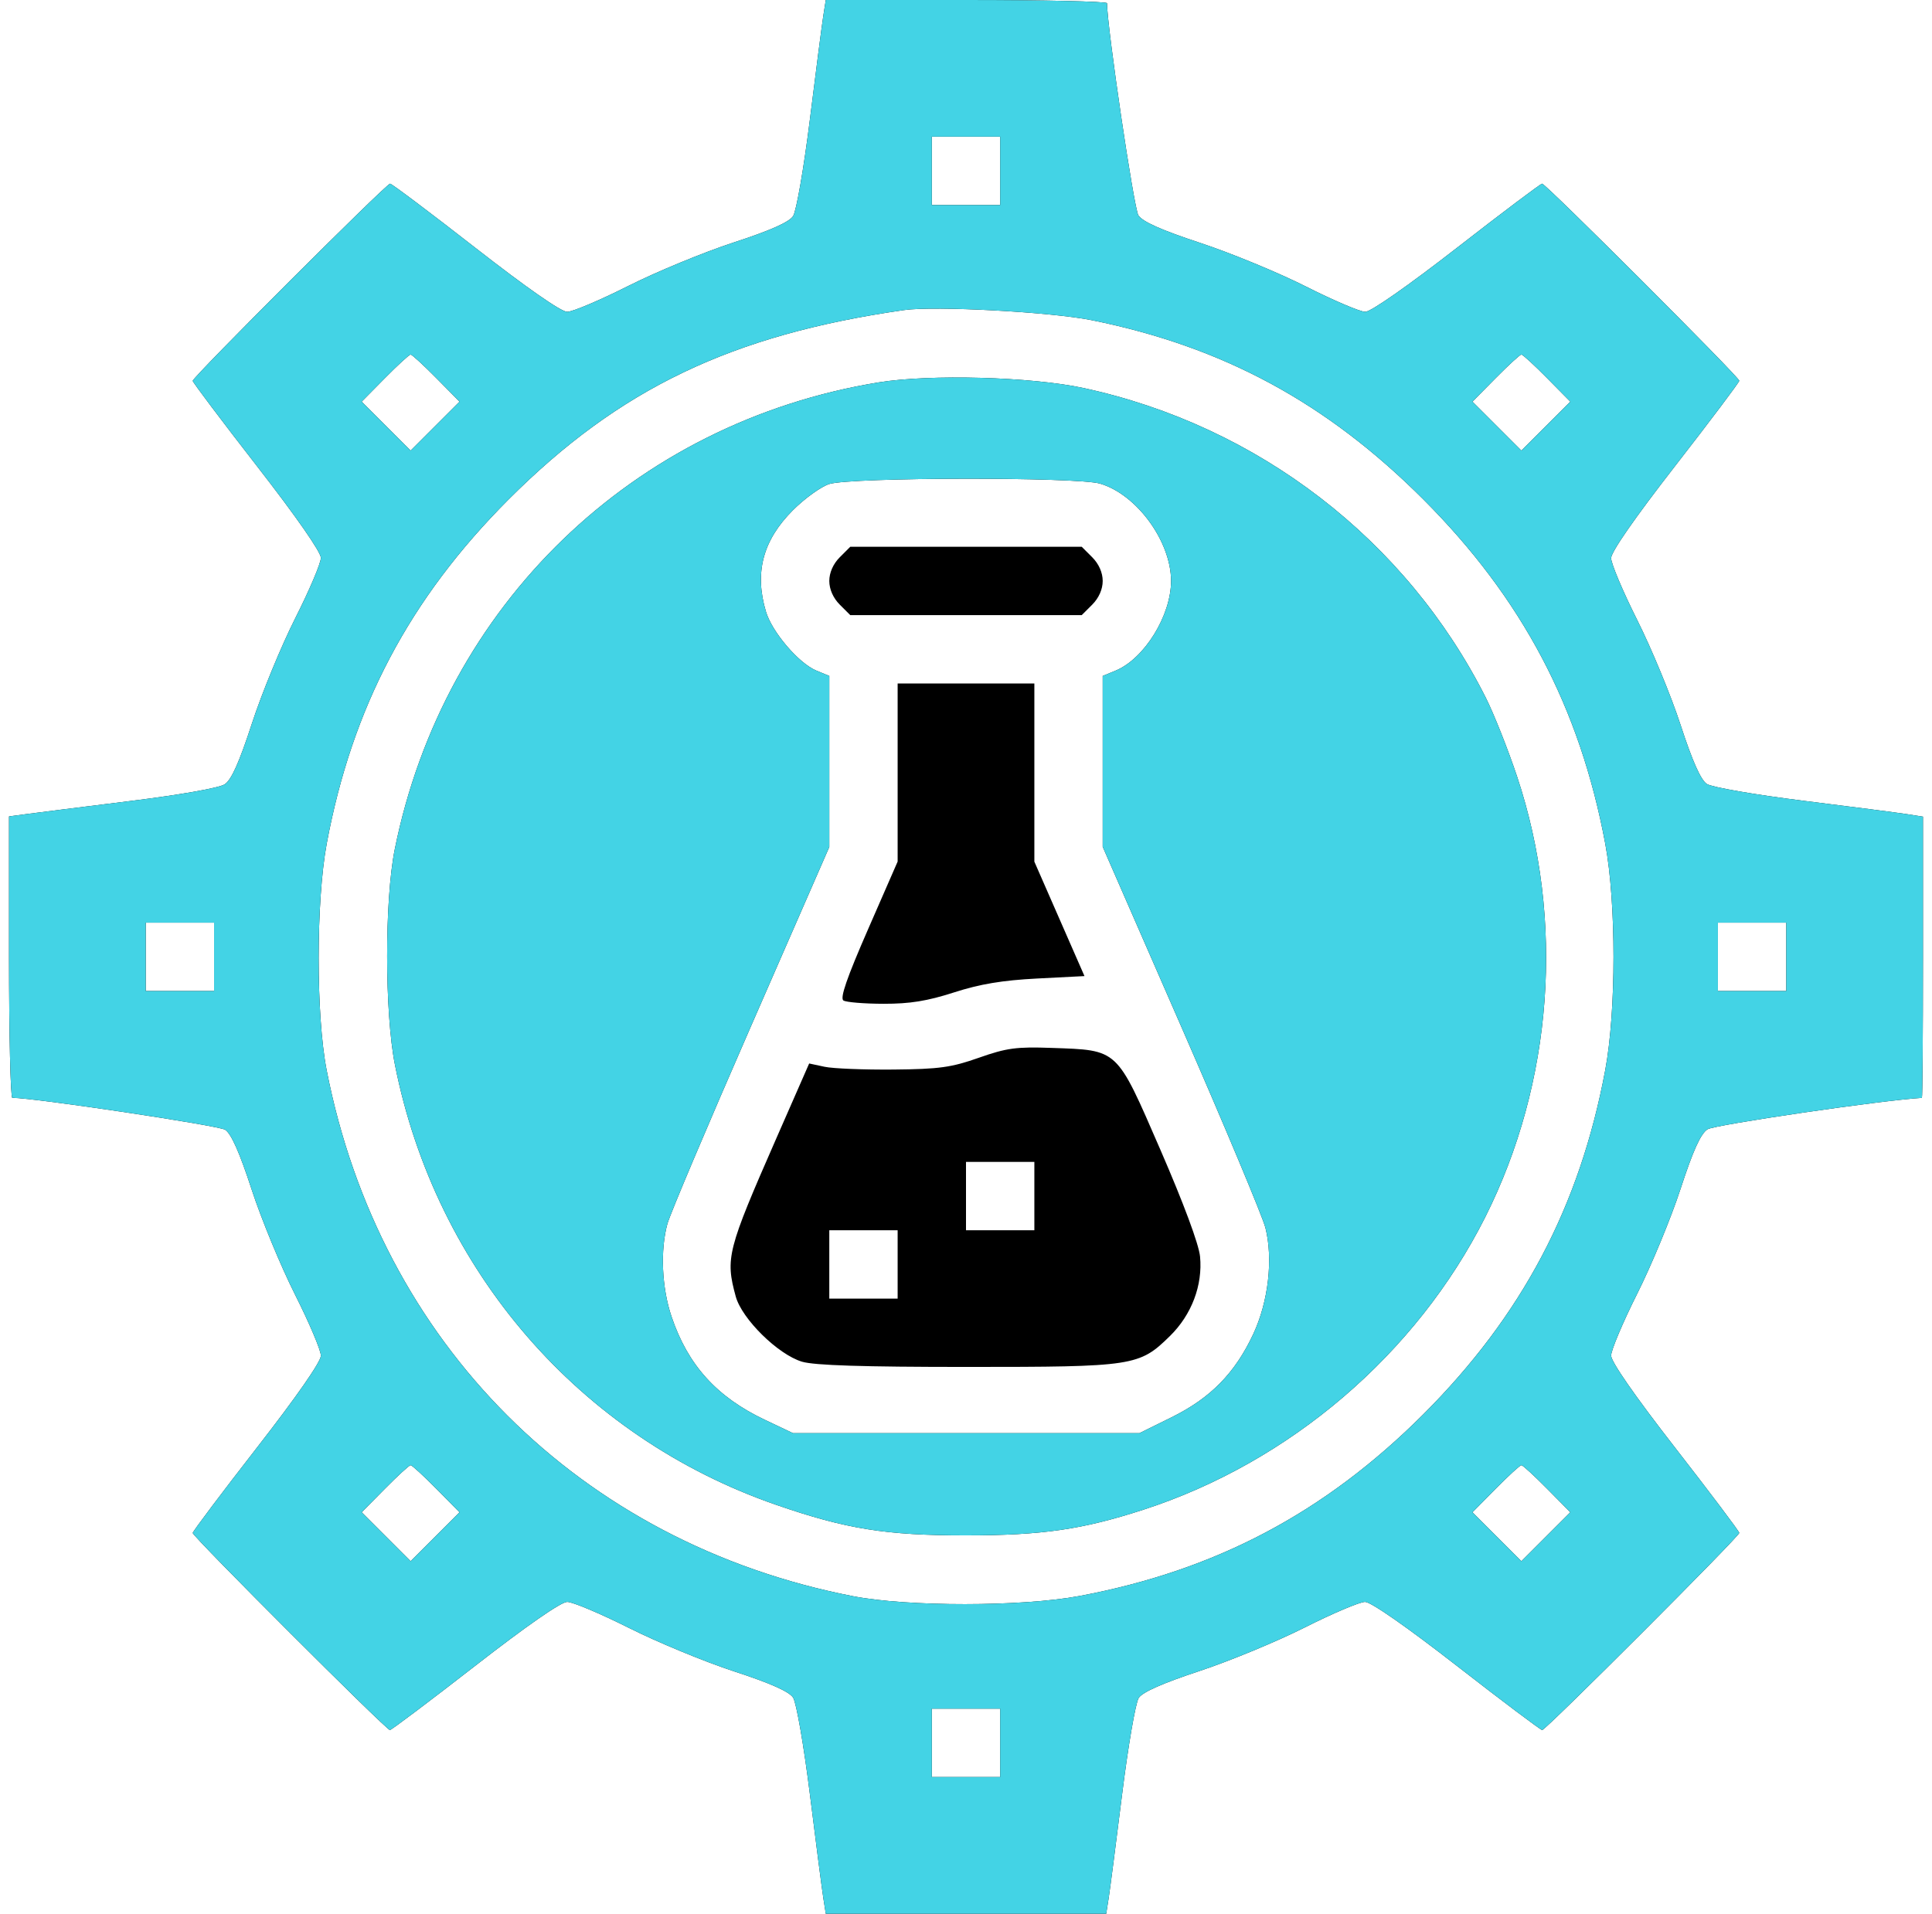 <svg width="107" height="106" viewBox="0 0 107 106" fill="none" xmlns="http://www.w3.org/2000/svg">
<path fill-rule="evenodd" clip-rule="evenodd" d="M45.595 0.887C45.519 1.375 45.185 3.957 44.853 6.625C44.518 9.308 44.104 11.696 43.925 11.969C43.705 12.306 42.657 12.771 40.618 13.436C38.977 13.972 36.355 15.054 34.793 15.841C33.23 16.628 31.709 17.272 31.412 17.272C31.076 17.272 29.152 15.931 26.321 13.723C23.819 11.771 21.695 10.174 21.603 10.174C21.396 10.174 10.674 20.886 10.674 21.093C10.674 21.175 12.271 23.296 14.223 25.806C16.387 28.588 17.772 30.576 17.772 30.9C17.772 31.192 17.136 32.69 16.359 34.23C15.581 35.769 14.5 38.395 13.955 40.065C13.249 42.231 12.817 43.198 12.445 43.442C12.138 43.643 9.988 44.023 7.217 44.367C4.629 44.688 2.059 45.011 1.506 45.086L0.5 45.221V53.014C0.5 57.301 0.582 60.808 0.683 60.808C1.903 60.808 12.103 62.339 12.469 62.577C12.807 62.796 13.27 63.839 13.936 65.882C14.472 67.523 15.554 70.145 16.341 71.707C17.128 73.27 17.772 74.792 17.772 75.09C17.772 75.427 16.435 77.351 14.223 80.194C12.271 82.704 10.674 84.826 10.674 84.911C10.674 85.109 21.395 95.826 21.593 95.826C21.675 95.826 23.796 94.229 26.306 92.277C29.17 90.049 31.072 88.728 31.414 88.728C31.714 88.728 33.256 89.378 34.841 90.173C36.425 90.968 39.045 92.051 40.662 92.578C42.666 93.232 43.705 93.695 43.925 94.031C44.104 94.304 44.518 96.692 44.853 99.375C45.185 102.043 45.519 104.625 45.595 105.113L45.734 106H61.266L61.405 105.113C61.481 104.625 61.815 102.043 62.147 99.375C62.48 96.707 62.893 94.309 63.066 94.045C63.275 93.725 64.397 93.229 66.425 92.559C68.1 92.005 70.731 90.916 72.27 90.14C73.81 89.363 75.308 88.728 75.6 88.728C75.924 88.728 77.912 90.113 80.694 92.277C83.204 94.229 85.326 95.826 85.411 95.826C85.609 95.826 96.326 85.105 96.326 84.907C96.326 84.825 94.729 82.704 92.777 80.194C90.549 77.33 89.228 75.428 89.228 75.086C89.228 74.786 89.878 73.244 90.673 71.659C91.468 70.075 92.551 67.455 93.078 65.838C93.766 63.731 94.187 62.799 94.566 62.552C94.949 62.3 104.257 60.936 106.441 60.811C106.473 60.809 106.5 57.304 106.5 53.021V45.234L105.613 45.095C105.125 45.019 102.543 44.685 99.875 44.353C97.192 44.018 94.804 43.604 94.531 43.425C94.195 43.205 93.732 42.166 93.078 40.162C92.551 38.545 91.468 35.925 90.673 34.341C89.878 32.756 89.228 31.214 89.228 30.914C89.228 30.572 90.549 28.67 92.777 25.806C94.729 23.296 96.326 21.174 96.326 21.089C96.326 20.891 85.605 10.174 85.407 10.174C85.325 10.174 83.204 11.771 80.694 13.723C78.002 15.817 75.92 17.272 75.615 17.272C75.332 17.272 73.855 16.643 72.333 15.874C70.812 15.105 68.175 14.017 66.473 13.455C64.314 12.743 63.279 12.282 63.047 11.928C62.799 11.549 61.321 1.551 61.309 0.177C61.309 0.08 57.804 0 53.521 0H45.734L45.595 0.887ZM55.393 11.357H51.607V7.571H55.393V11.357ZM60.466 17.736C67.736 19.203 73.475 22.306 78.833 27.666C84.295 33.131 87.493 39.184 88.903 46.73C89.514 49.998 89.514 56.002 88.903 59.27C87.492 66.817 84.294 72.871 78.833 78.333C73.371 83.794 67.317 86.992 59.77 88.403C56.585 88.999 50.265 89.003 47.23 88.41C32.112 85.461 21.039 74.388 18.09 59.27C17.499 56.241 17.501 49.918 18.095 46.73C19.501 39.176 22.681 33.156 28.167 27.664C34.3 21.525 40.525 18.544 50.069 17.175C51.767 16.932 58.202 17.279 60.466 17.736ZM24.164 20.943L25.451 22.247L22.741 24.957L20.031 22.247L21.319 20.943C22.027 20.225 22.667 19.638 22.741 19.638C22.815 19.638 23.455 20.225 24.164 20.943ZM85.681 20.943L86.969 22.247L84.259 24.957L81.549 22.247L82.836 20.943C83.545 20.225 84.185 19.638 84.259 19.638C84.333 19.638 84.973 20.225 85.681 20.943ZM48.66 21.18C35.078 23.395 24.588 33.518 21.863 47.042C21.296 49.854 21.301 56.098 21.872 58.972C24.138 70.384 32.108 79.586 42.987 83.352C46.852 84.691 49.068 85.047 53.5 85.044C57.723 85.042 59.932 84.722 63.319 83.624C71.431 80.996 78.435 75.004 82.25 67.43C86.016 59.951 86.67 50.973 84.028 43.034C83.524 41.522 82.74 39.545 82.286 38.642C77.883 29.899 69.668 23.576 60.007 21.492C57.124 20.87 51.509 20.716 48.66 21.18ZM60.926 26.788C62.959 27.389 64.857 29.991 64.857 32.179C64.857 34.094 63.38 36.485 61.789 37.144L61.071 37.441V46.902L65.438 56.902C67.84 62.402 69.93 67.399 70.083 68.007C70.519 69.738 70.247 72.102 69.406 73.9C68.396 76.057 67.044 77.436 64.895 78.498L63.107 79.382H43.917L42.368 78.647C39.695 77.381 38.097 75.614 37.19 72.922C36.652 71.325 36.56 69.258 36.962 67.788C37.104 67.267 39.18 62.358 41.575 56.877L45.929 46.912V37.441L45.211 37.144C44.236 36.74 42.761 35.014 42.421 33.88C41.773 31.719 42.248 29.929 43.909 28.264C44.565 27.608 45.473 26.953 45.929 26.809C47.13 26.431 59.657 26.413 60.926 26.788ZM46.509 30.867C46.143 31.233 45.929 31.718 45.929 32.179C45.929 32.639 46.143 33.124 46.509 33.491L47.09 34.071H59.91L60.491 33.491C60.857 33.124 61.071 32.639 61.071 32.179C61.071 31.718 60.857 31.233 60.491 30.867L59.91 30.286H47.09L46.509 30.867ZM49.714 47.721L48.072 51.48C46.899 54.165 46.511 55.289 46.712 55.417C46.867 55.515 47.866 55.597 48.933 55.599C50.397 55.602 51.354 55.447 52.837 54.969C54.27 54.507 55.513 54.299 57.431 54.2L60.062 54.065L57.286 47.726V37.857H49.714V47.721ZM11.857 54.893H8.071V51.107H11.857V54.893ZM98.929 54.893H95.143V51.107H98.929V54.893ZM54.21 58.589C52.682 59.127 52.024 59.218 49.478 59.242C47.851 59.257 46.136 59.188 45.667 59.088L44.814 58.906L42.987 63.071C40.278 69.25 40.167 69.683 40.747 71.81C41.087 73.055 43.09 75.027 44.418 75.424C45.107 75.629 47.785 75.714 53.557 75.714C62.8 75.714 63.094 75.67 64.794 74.003C65.997 72.824 66.616 71.187 66.462 69.596C66.397 68.919 65.553 66.649 64.262 63.676C61.809 58.031 61.963 58.175 58.232 58.043C56.283 57.974 55.749 58.047 54.21 58.589ZM57.286 68.143H53.5V64.357H57.286V68.143ZM49.714 71.929H45.929V68.143H49.714V71.929ZM24.164 82.46L25.451 83.764L22.741 86.475L20.031 83.764L21.319 82.46C22.027 81.743 22.667 81.156 22.741 81.156C22.815 81.156 23.455 81.743 24.164 82.46ZM85.681 82.46L86.969 83.764L84.259 86.475L81.549 83.764L82.836 82.46C83.545 81.743 84.185 81.156 84.259 81.156C84.333 81.156 84.973 81.743 85.681 82.46ZM55.393 98.429H51.607V94.643H55.393V98.429Z" fill="black"/>
<path fill-rule="evenodd" clip-rule="evenodd" d="M45.595 0.887C45.519 1.375 45.185 3.957 44.853 6.625C44.518 9.308 44.104 11.696 43.925 11.969C43.705 12.306 42.657 12.771 40.618 13.436C38.977 13.972 36.355 15.054 34.793 15.841C33.23 16.628 31.709 17.272 31.412 17.272C31.076 17.272 29.152 15.931 26.321 13.723C23.819 11.771 21.695 10.174 21.603 10.174C21.396 10.174 10.674 20.886 10.674 21.093C10.674 21.175 12.271 23.296 14.223 25.806C16.387 28.588 17.772 30.576 17.772 30.9C17.772 31.192 17.136 32.69 16.359 34.23C15.581 35.769 14.5 38.395 13.955 40.065C13.249 42.231 12.817 43.198 12.445 43.442C12.138 43.643 9.988 44.023 7.217 44.367C4.629 44.688 2.059 45.011 1.506 45.086L0.5 45.221V53.014C0.5 57.301 0.582 60.808 0.683 60.808C1.903 60.808 12.103 62.339 12.469 62.577C12.807 62.796 13.27 63.839 13.936 65.882C14.472 67.523 15.554 70.145 16.341 71.707C17.128 73.27 17.772 74.792 17.772 75.09C17.772 75.427 16.435 77.351 14.223 80.194C12.271 82.704 10.674 84.826 10.674 84.911C10.674 85.109 21.395 95.826 21.593 95.826C21.675 95.826 23.796 94.229 26.306 92.277C29.17 90.049 31.072 88.728 31.414 88.728C31.714 88.728 33.256 89.378 34.841 90.173C36.425 90.968 39.045 92.051 40.662 92.578C42.666 93.232 43.705 93.695 43.925 94.031C44.104 94.304 44.518 96.692 44.853 99.375C45.185 102.043 45.519 104.625 45.595 105.113L45.734 106H61.266L61.405 105.113C61.481 104.625 61.815 102.043 62.147 99.375C62.48 96.707 62.893 94.309 63.066 94.045C63.275 93.725 64.397 93.229 66.425 92.559C68.1 92.005 70.731 90.916 72.27 90.14C73.81 89.363 75.308 88.728 75.6 88.728C75.924 88.728 77.912 90.113 80.694 92.277C83.204 94.229 85.326 95.826 85.411 95.826C85.609 95.826 96.326 85.105 96.326 84.907C96.326 84.825 94.729 82.704 92.777 80.194C90.549 77.33 89.228 75.428 89.228 75.086C89.228 74.786 89.878 73.244 90.673 71.659C91.468 70.075 92.551 67.455 93.078 65.838C93.766 63.731 94.187 62.799 94.566 62.552C94.949 62.3 104.257 60.936 106.441 60.811C106.473 60.809 106.5 57.304 106.5 53.021V45.234L105.613 45.095C105.125 45.019 102.543 44.685 99.875 44.353C97.192 44.018 94.804 43.604 94.531 43.425C94.195 43.205 93.732 42.166 93.078 40.162C92.551 38.545 91.468 35.925 90.673 34.341C89.878 32.756 89.228 31.214 89.228 30.914C89.228 30.572 90.549 28.67 92.777 25.806C94.729 23.296 96.326 21.174 96.326 21.089C96.326 20.891 85.605 10.174 85.407 10.174C85.325 10.174 83.204 11.771 80.694 13.723C78.002 15.817 75.92 17.272 75.615 17.272C75.332 17.272 73.855 16.643 72.333 15.874C70.812 15.105 68.175 14.017 66.473 13.455C64.314 12.743 63.279 12.282 63.047 11.928C62.799 11.549 61.321 1.551 61.309 0.177C61.309 0.08 57.804 0 53.521 0H45.734L45.595 0.887ZM55.393 11.357H51.607V7.571H55.393V11.357ZM60.466 17.736C67.736 19.203 73.475 22.306 78.833 27.666C84.295 33.131 87.493 39.184 88.903 46.73C89.514 49.998 89.514 56.002 88.903 59.27C87.492 66.817 84.294 72.871 78.833 78.333C73.371 83.794 67.317 86.992 59.77 88.403C56.585 88.999 50.265 89.003 47.23 88.41C32.112 85.461 21.039 74.388 18.09 59.27C17.499 56.241 17.501 49.918 18.095 46.73C19.501 39.176 22.681 33.156 28.167 27.664C34.3 21.525 40.525 18.544 50.069 17.175C51.767 16.932 58.202 17.279 60.466 17.736ZM24.164 20.943L25.451 22.247L22.741 24.957L20.031 22.247L21.319 20.943C22.027 20.225 22.667 19.638 22.741 19.638C22.815 19.638 23.455 20.225 24.164 20.943ZM85.681 20.943L86.969 22.247L84.259 24.957L81.549 22.247L82.836 20.943C83.545 20.225 84.185 19.638 84.259 19.638C84.333 19.638 84.973 20.225 85.681 20.943ZM48.66 21.18C35.078 23.395 24.588 33.518 21.863 47.042C21.296 49.854 21.301 56.098 21.872 58.972C24.138 70.384 32.108 79.586 42.987 83.352C46.852 84.691 49.068 85.047 53.5 85.044C57.723 85.042 59.932 84.722 63.319 83.624C71.431 80.996 78.435 75.004 82.25 67.43C86.016 59.951 86.67 50.973 84.028 43.034C83.524 41.522 82.74 39.545 82.286 38.642C77.883 29.899 69.668 23.576 60.007 21.492C57.124 20.87 51.509 20.716 48.66 21.18ZM60.926 26.788C62.959 27.389 64.857 29.991 64.857 32.179C64.857 34.094 63.38 36.485 61.789 37.144L61.071 37.441V46.902L65.438 56.902C67.84 62.402 69.93 67.399 70.083 68.007C70.519 69.738 70.247 72.102 69.406 73.9C68.396 76.057 67.044 77.436 64.895 78.498L63.107 79.382H43.917L42.368 78.647C39.695 77.381 38.097 75.614 37.19 72.922C36.652 71.325 36.56 69.258 36.962 67.788C37.104 67.267 39.18 62.358 41.575 56.877L45.929 46.912V37.441L45.211 37.144C44.236 36.74 42.761 35.014 42.421 33.88C41.773 31.719 42.248 29.929 43.909 28.264C44.565 27.608 45.473 26.953 45.929 26.809C47.13 26.431 59.657 26.413 60.926 26.788ZM11.857 54.893H8.071V51.107H11.857V54.893ZM98.929 54.893H95.143V51.107H98.929V54.893ZM24.164 82.46L25.451 83.764L22.741 86.475L20.031 83.764L21.319 82.46C22.027 81.743 22.667 81.156 22.741 81.156C22.815 81.156 23.455 81.743 24.164 82.46ZM85.681 82.46L86.969 83.764L84.259 86.475L81.549 83.764L82.836 82.46C83.545 81.743 84.185 81.156 84.259 81.156C84.333 81.156 84.973 81.743 85.681 82.46ZM55.393 98.429H51.607V94.643H55.393V98.429Z" fill="#43D3E5"/>
</svg>
